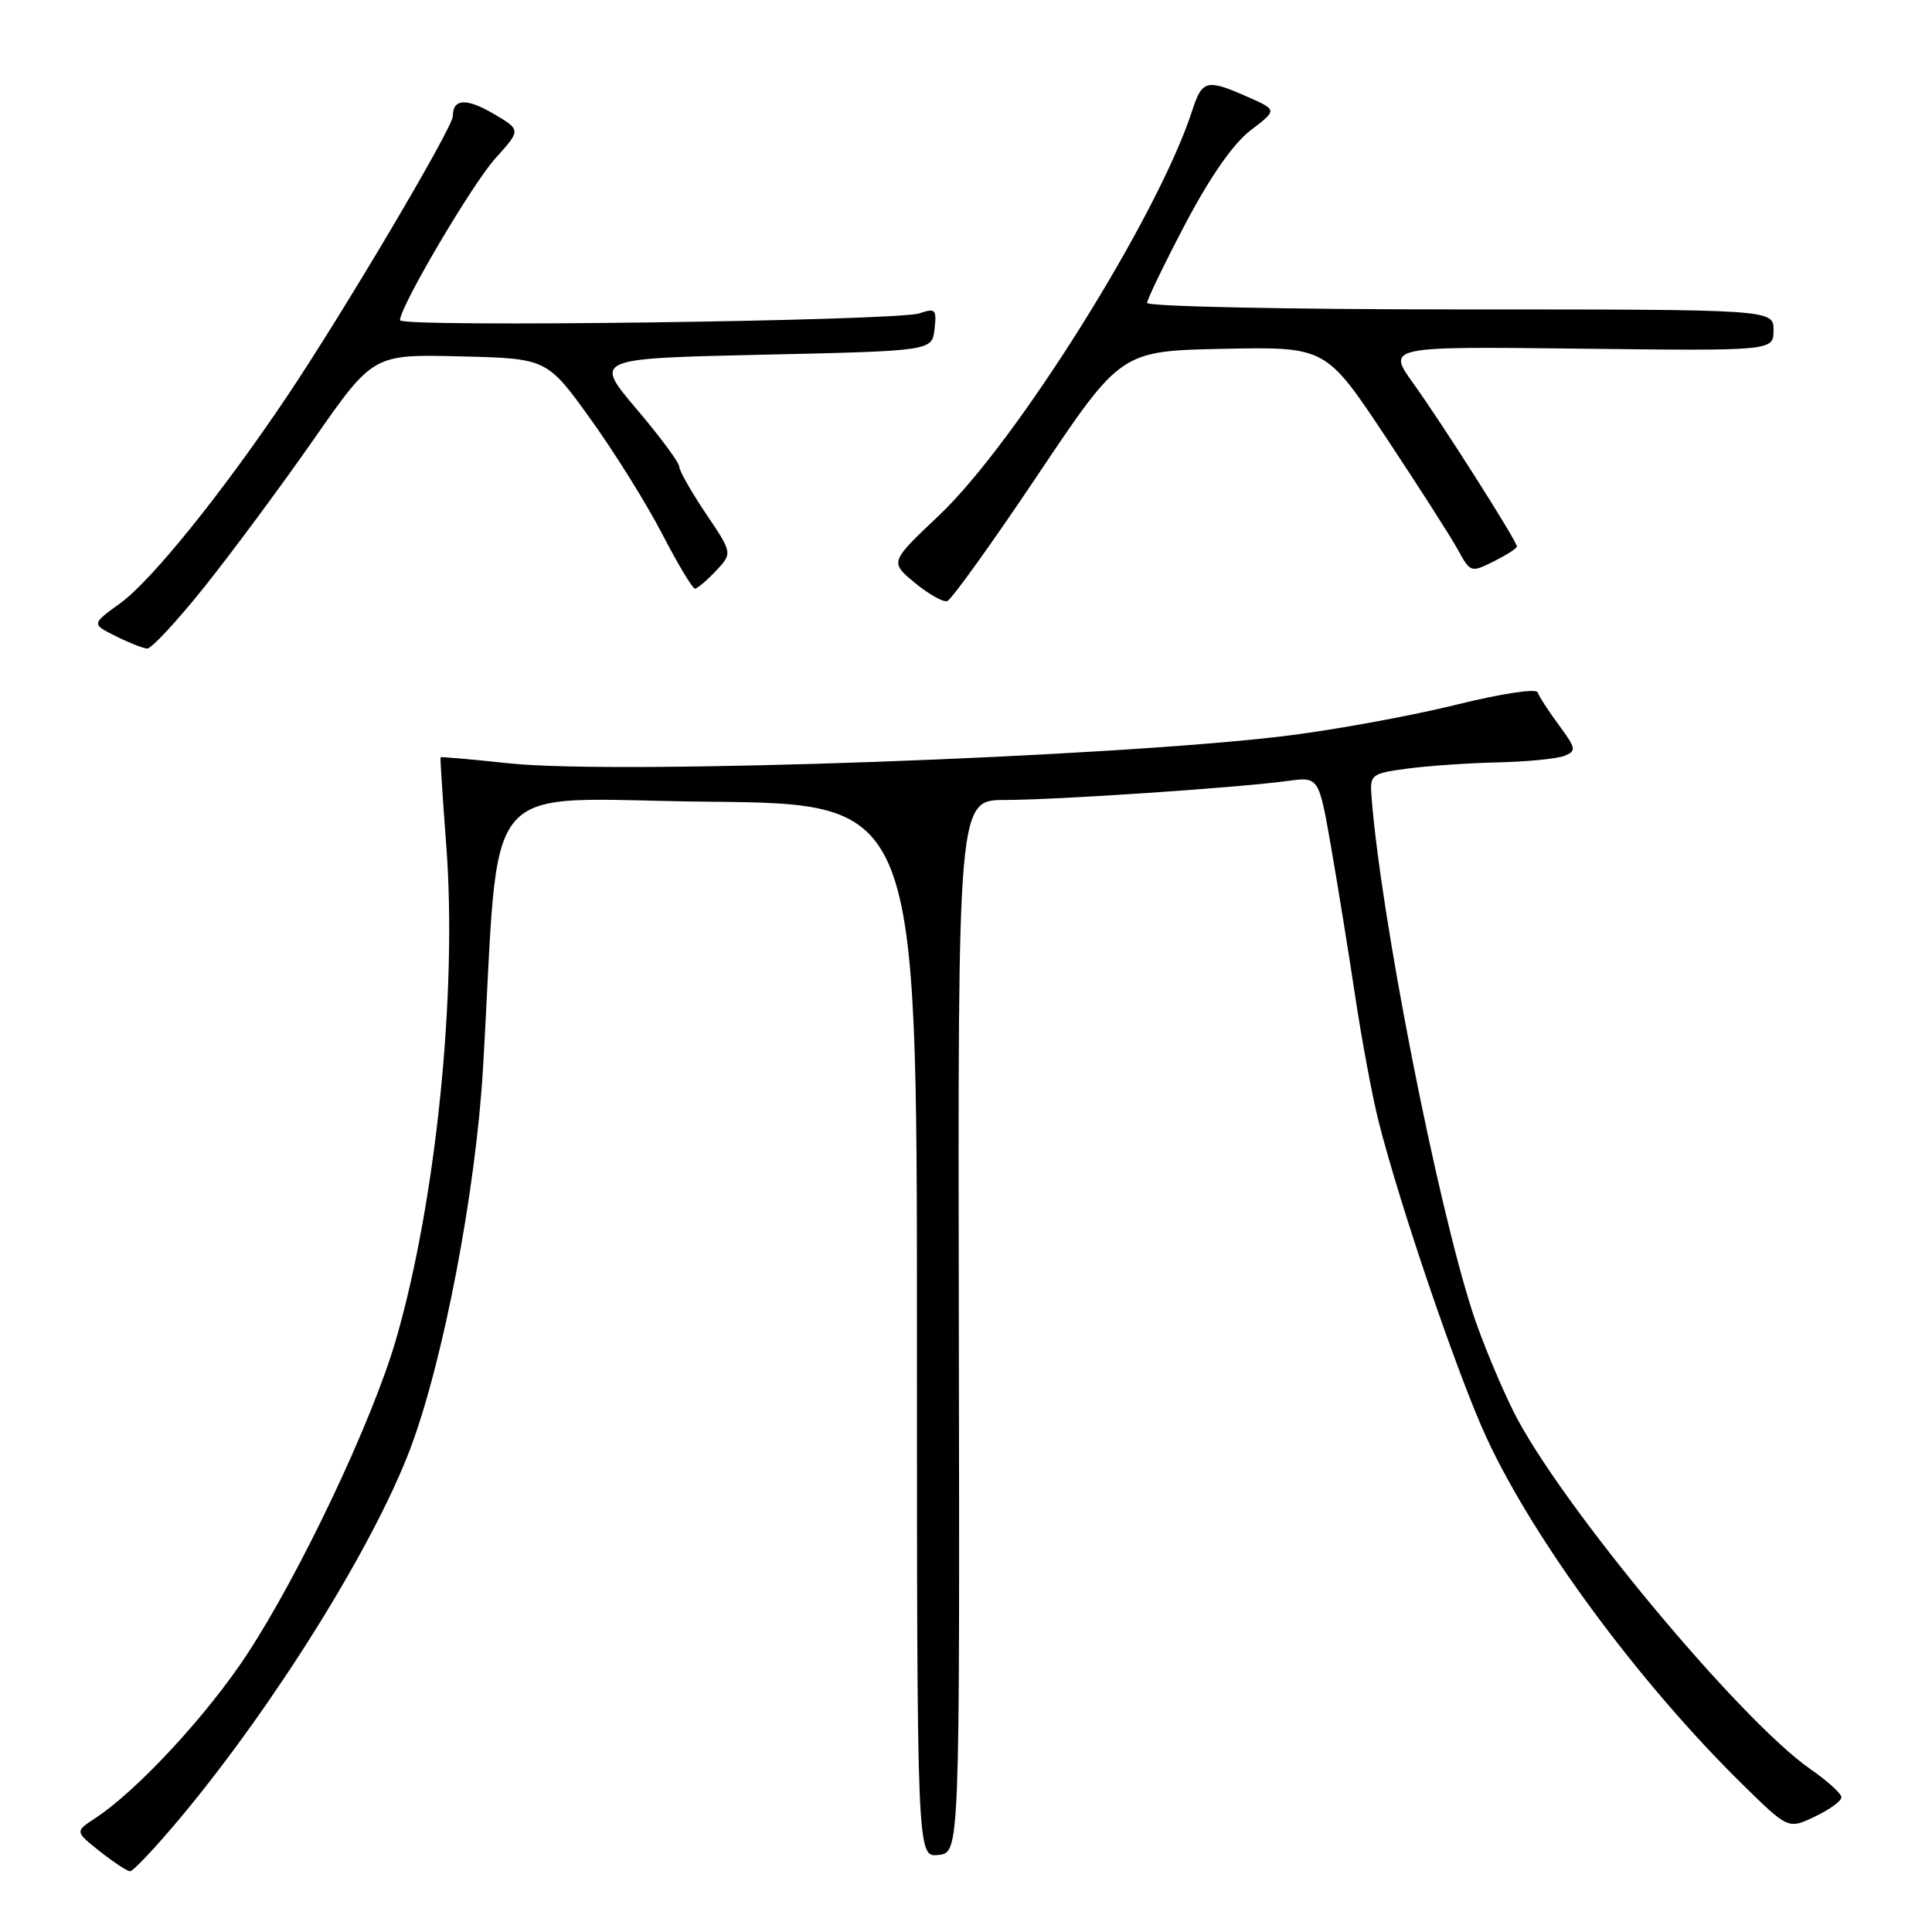 <?xml version="1.0" encoding="UTF-8" standalone="no"?>
<!DOCTYPE svg PUBLIC "-//W3C//DTD SVG 1.1//EN" "http://www.w3.org/Graphics/SVG/1.1/DTD/svg11.dtd" >
<svg xmlns="http://www.w3.org/2000/svg" xmlns:xlink="http://www.w3.org/1999/xlink" version="1.1" viewBox="0 0 256 256">
 <g >
 <path fill="currentColor"
d=" M 24.00 240.75 C 36.44 225.83 49.56 204.74 54.39 191.89 C 58.76 180.27 63.04 157.86 64.00 141.57 C 66.34 101.78 62.83 105.94 93.90 106.23 C 121.50 106.50 121.50 106.50 121.50 176.29 C 121.50 246.09 121.50 246.09 124.33 245.79 C 127.17 245.50 127.17 245.50 127.05 175.75 C 126.92 106.00 126.92 106.00 133.21 106.00 C 140.07 105.99 164.01 104.38 170.62 103.48 C 174.75 102.92 174.75 102.92 176.37 112.21 C 177.26 117.32 178.70 126.22 179.57 132.00 C 180.44 137.78 181.82 145.20 182.65 148.50 C 185.40 159.48 193.21 182.39 196.97 190.50 C 203.30 204.18 217.22 223.02 230.90 236.45 C 236.95 242.39 236.95 242.39 240.48 240.71 C 242.41 239.79 244.00 238.64 244.00 238.15 C 244.00 237.67 242.17 236.00 239.93 234.45 C 230.54 227.94 206.56 199.09 200.56 187.06 C 198.76 183.45 196.33 177.57 195.16 174.00 C 190.38 159.32 182.93 121.36 181.73 105.51 C 181.51 102.63 181.69 102.49 186.50 101.84 C 189.25 101.48 194.65 101.10 198.50 101.02 C 202.35 100.93 206.30 100.54 207.27 100.16 C 208.91 99.51 208.85 99.19 206.56 96.08 C 205.19 94.22 203.92 92.27 203.75 91.74 C 203.57 91.20 198.94 91.90 192.96 93.38 C 187.21 94.80 177.32 96.62 171.00 97.43 C 148.39 100.30 81.93 102.69 67.50 101.15 C 62.55 100.62 58.44 100.26 58.38 100.34 C 58.31 100.43 58.65 105.67 59.13 112.00 C 60.61 131.36 57.79 159.15 52.47 177.50 C 49.35 188.27 39.82 208.41 32.74 219.20 C 27.47 227.24 18.17 237.28 12.63 240.91 C 9.93 242.69 9.93 242.69 13.21 245.30 C 15.02 246.73 16.83 247.93 17.23 247.95 C 17.63 247.98 20.67 244.74 24.00 240.75 Z  M 27.10 77.75 C 30.73 73.21 37.24 64.42 41.57 58.22 C 49.44 46.94 49.44 46.94 60.95 47.22 C 72.47 47.50 72.47 47.50 78.23 55.50 C 81.40 59.90 85.68 66.76 87.74 70.75 C 89.81 74.73 91.76 77.99 92.08 78.00 C 92.39 78.00 93.64 76.94 94.86 75.65 C 97.07 73.30 97.07 73.30 93.53 68.05 C 91.59 65.16 90.00 62.36 90.00 61.83 C 90.00 61.29 87.45 57.85 84.33 54.18 C 78.67 47.50 78.67 47.50 101.08 47.00 C 123.50 46.50 123.50 46.50 123.83 43.61 C 124.13 40.98 123.95 40.80 121.83 41.52 C 118.84 42.53 53.00 43.41 53.00 42.43 C 53.00 40.63 62.59 24.35 65.65 20.97 C 69.04 17.22 69.04 17.22 65.44 15.10 C 61.81 12.96 60.00 13.05 60.00 15.40 C 60.00 16.91 45.69 41.10 38.05 52.50 C 29.51 65.23 20.09 76.92 15.95 79.92 C 12.12 82.69 12.12 82.69 15.31 84.28 C 17.06 85.16 18.95 85.90 19.50 85.94 C 20.05 85.97 23.47 82.29 27.10 77.75 Z  M 137.51 62.93 C 148.52 46.50 148.52 46.50 162.10 46.22 C 175.67 45.95 175.67 45.95 183.59 57.86 C 187.94 64.42 192.26 71.16 193.18 72.85 C 194.83 75.87 194.91 75.89 197.93 74.39 C 199.62 73.54 201.00 72.66 201.00 72.42 C 201.00 71.71 191.22 56.31 187.33 50.89 C 183.74 45.90 183.74 45.90 209.37 46.20 C 235.00 46.50 235.00 46.50 235.00 43.75 C 235.00 41.00 235.00 41.00 193.50 41.00 C 170.68 41.00 152.00 40.61 152.00 40.14 C 152.00 39.67 154.29 34.94 157.08 29.63 C 160.39 23.36 163.41 19.03 165.71 17.27 C 169.25 14.57 169.25 14.57 165.37 12.86 C 159.85 10.42 159.30 10.56 157.94 14.75 C 153.44 28.61 134.69 58.58 124.43 68.29 C 117.90 74.47 117.90 74.47 121.20 77.21 C 123.02 78.71 124.95 79.81 125.50 79.65 C 126.05 79.50 131.45 71.97 137.51 62.93 Z "/>
</g>
</svg>